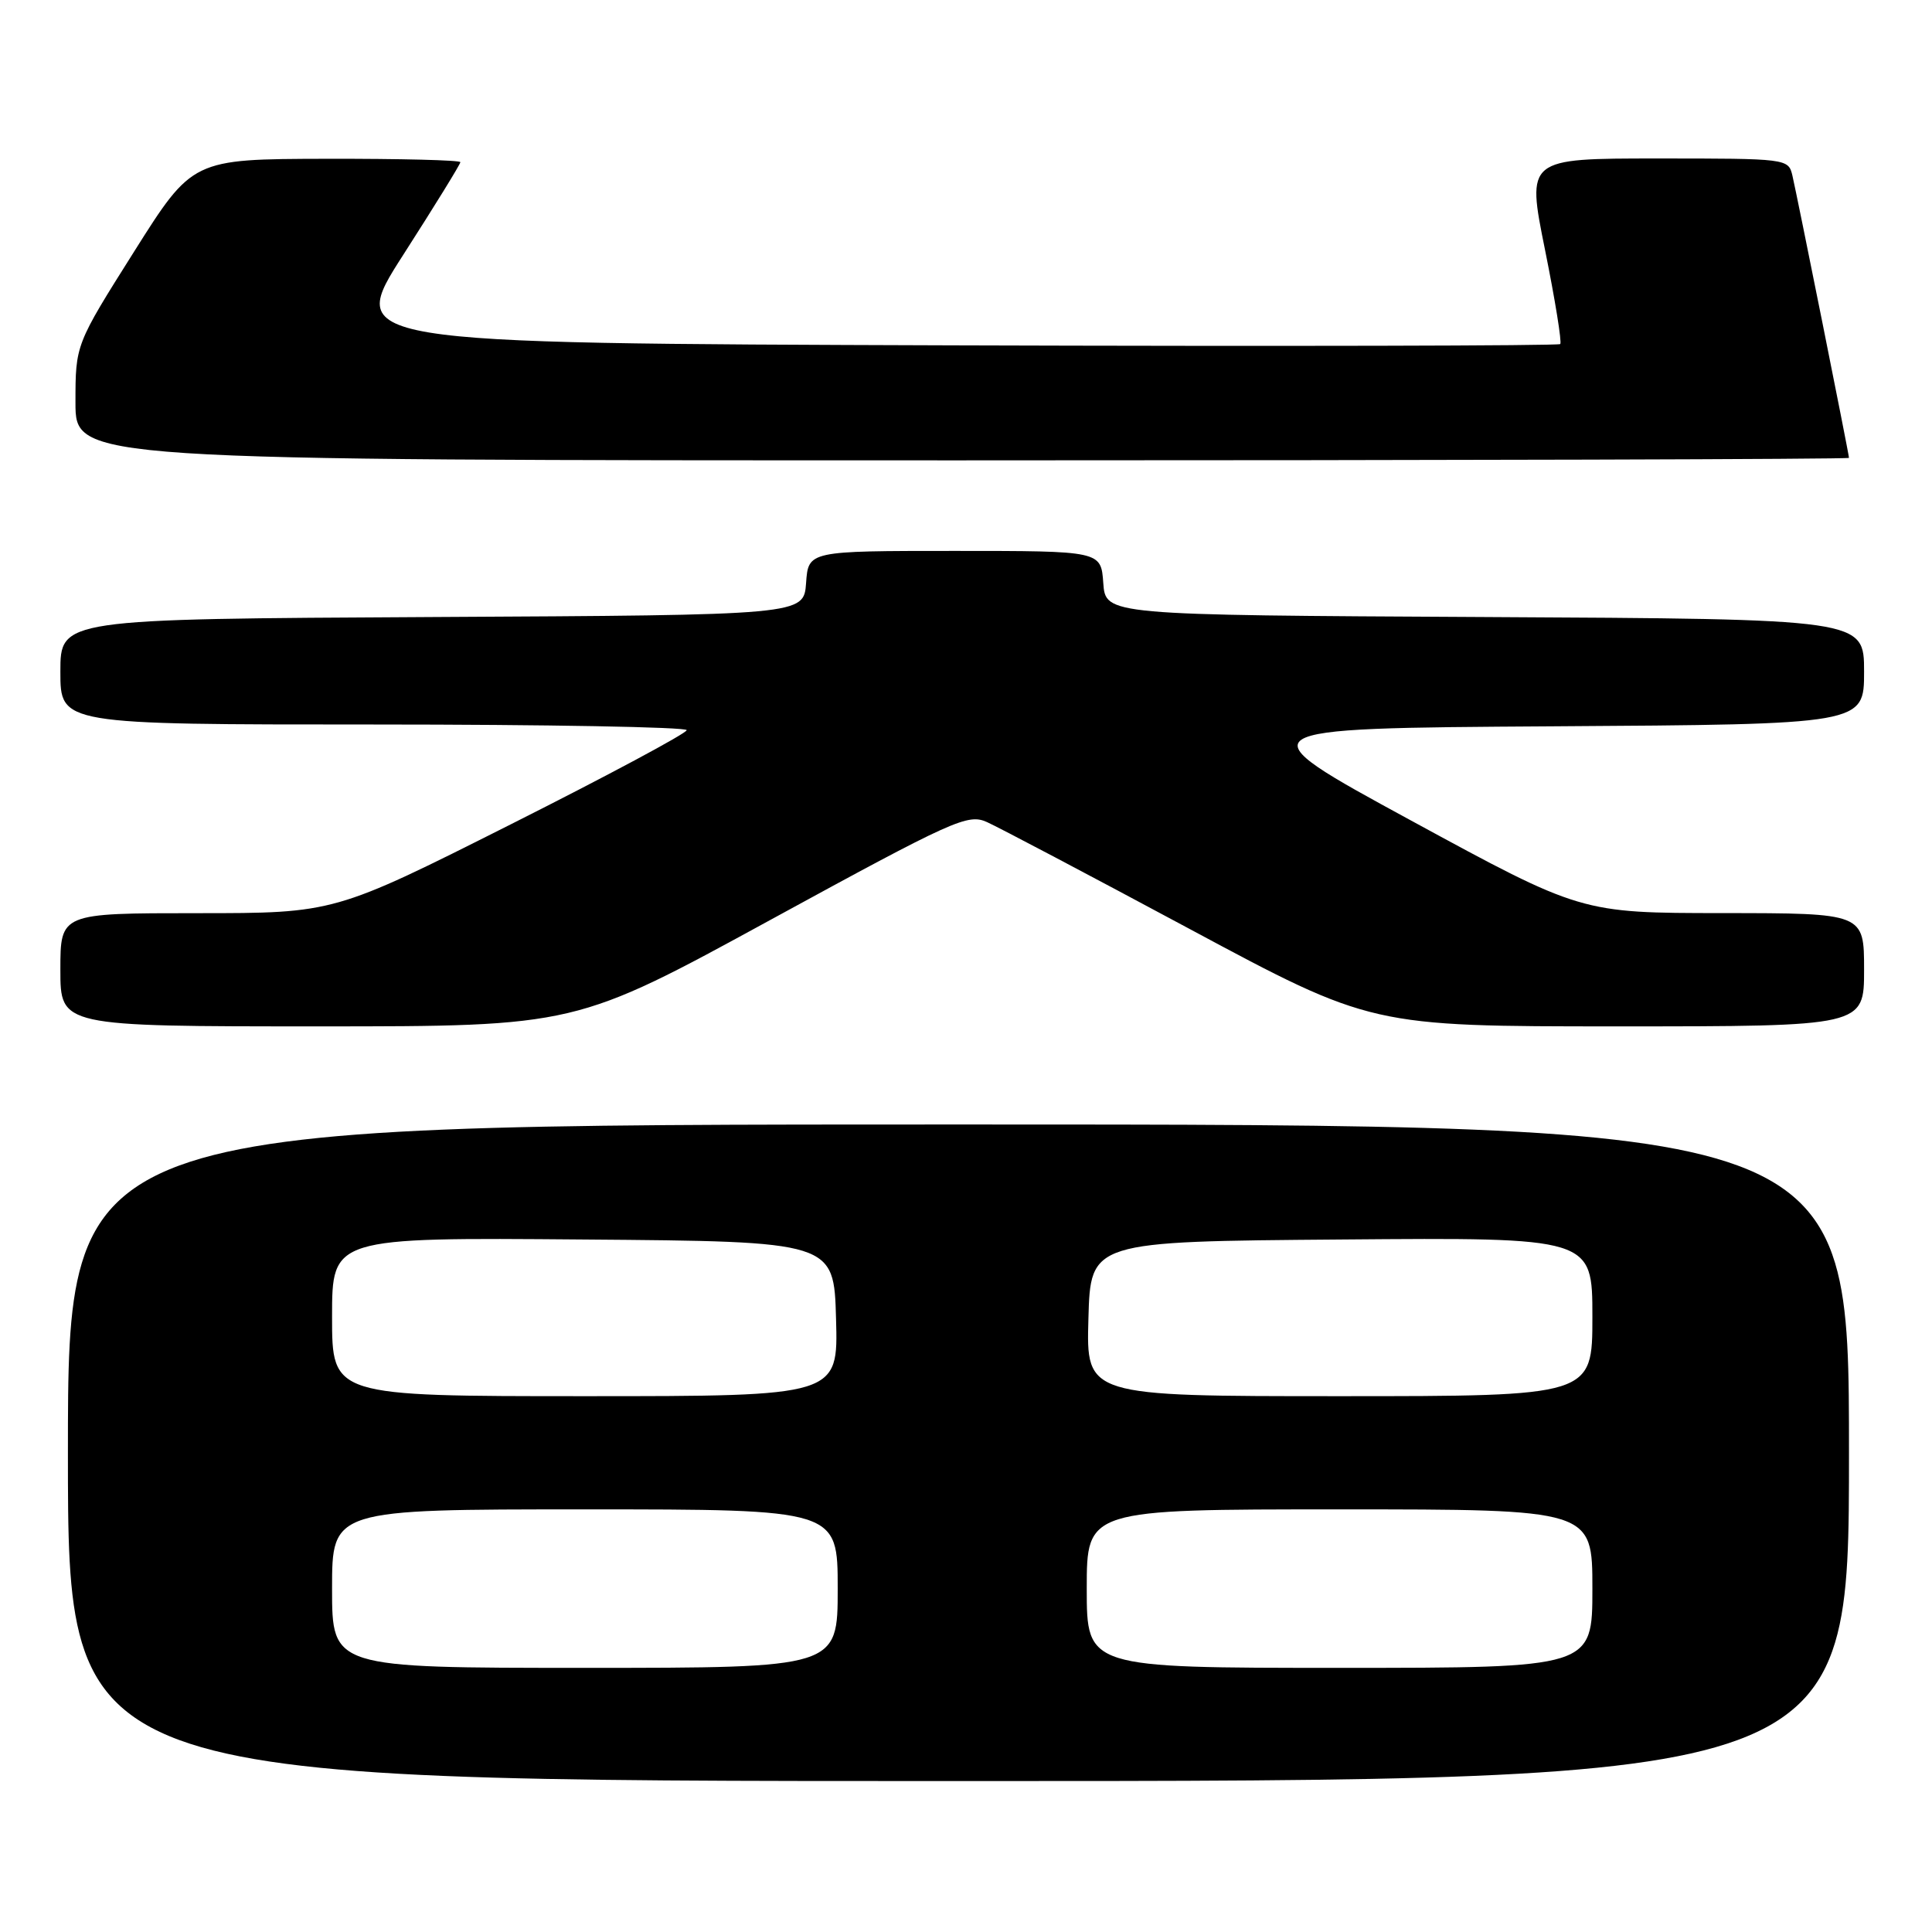<?xml version="1.0" encoding="UTF-8" standalone="no"?>
<!DOCTYPE svg PUBLIC "-//W3C//DTD SVG 1.1//EN" "http://www.w3.org/Graphics/SVG/1.1/DTD/svg11.dtd" >
<svg xmlns="http://www.w3.org/2000/svg" xmlns:xlink="http://www.w3.org/1999/xlink" version="1.1" viewBox="0 0 256 256">
 <g >
 <path fill="currentColor"
d=" M 245.00 192.50 C 245.00 149.00 245.00 149.00 127.00 149.00 C 9.00 149.00 9.00 149.00 9.00 192.50 C 9.00 236.00 9.00 236.00 127.00 236.00 C 245.00 236.00 245.00 236.00 245.00 192.50 Z  M 102.16 121.85 C 126.45 108.59 128.24 107.79 130.78 108.93 C 132.28 109.60 144.34 115.96 157.59 123.07 C 181.69 136.00 181.69 136.00 214.34 136.00 C 247.00 136.00 247.00 136.00 247.00 128.50 C 247.00 121.00 247.00 121.00 228.25 120.99 C 209.50 120.98 209.50 120.98 187.00 108.74 C 164.50 96.50 164.50 96.50 205.75 96.24 C 247.00 95.98 247.00 95.98 247.00 89.00 C 247.00 82.02 247.00 82.02 196.75 81.76 C 146.50 81.50 146.50 81.50 146.19 77.25 C 145.89 73.00 145.89 73.00 126.50 73.00 C 107.11 73.00 107.11 73.00 106.81 77.25 C 106.50 81.50 106.50 81.50 57.25 81.76 C 8.00 82.02 8.00 82.02 8.00 89.01 C 8.00 96.00 8.00 96.00 49.50 96.00 C 72.33 96.00 91.00 96.34 90.99 96.75 C 90.99 97.16 80.48 102.79 67.64 109.25 C 44.29 121.00 44.29 121.00 26.15 121.00 C 8.00 121.00 8.00 121.00 8.00 128.50 C 8.00 136.00 8.00 136.00 42.13 136.00 C 76.26 136.00 76.26 136.00 102.16 121.85 Z  M 245.00 60.67 C 245.00 60.19 238.12 25.90 237.50 23.25 C 236.97 21.02 236.78 21.00 219.62 21.00 C 202.28 21.00 202.28 21.00 204.72 33.09 C 206.06 39.73 206.97 45.36 206.74 45.59 C 206.51 45.82 170.23 45.90 126.11 45.76 C 45.90 45.50 45.90 45.50 53.45 33.74 C 57.60 27.27 61.00 21.76 61.00 21.49 C 61.00 21.22 53.01 21.02 43.25 21.04 C 25.50 21.08 25.50 21.08 17.75 33.37 C 10.00 45.66 10.00 45.66 10.00 53.33 C 10.00 61.00 10.00 61.00 127.50 61.00 C 192.12 61.00 245.00 60.85 245.00 60.67 Z  M 44.00 210.50 C 44.00 200.00 44.00 200.00 77.50 200.00 C 111.00 200.00 111.00 200.00 111.00 210.50 C 111.00 221.00 111.00 221.00 77.50 221.00 C 44.00 221.00 44.00 221.00 44.00 210.50 Z  M 144.00 210.50 C 144.00 200.00 144.00 200.00 177.50 200.00 C 211.00 200.00 211.00 200.00 211.00 210.50 C 211.00 221.00 211.00 221.00 177.50 221.00 C 144.00 221.00 144.00 221.00 144.00 210.50 Z  M 44.00 174.49 C 44.00 163.97 44.00 163.97 77.25 164.24 C 110.50 164.50 110.50 164.50 110.78 174.75 C 111.07 185.00 111.07 185.00 77.53 185.00 C 44.00 185.00 44.00 185.00 44.00 174.49 Z  M 144.22 174.75 C 144.50 164.50 144.50 164.50 177.75 164.24 C 211.00 163.97 211.00 163.97 211.00 174.49 C 211.00 185.00 211.00 185.00 177.47 185.00 C 143.93 185.00 143.93 185.00 144.22 174.75 Z "/>
</g>
</svg>